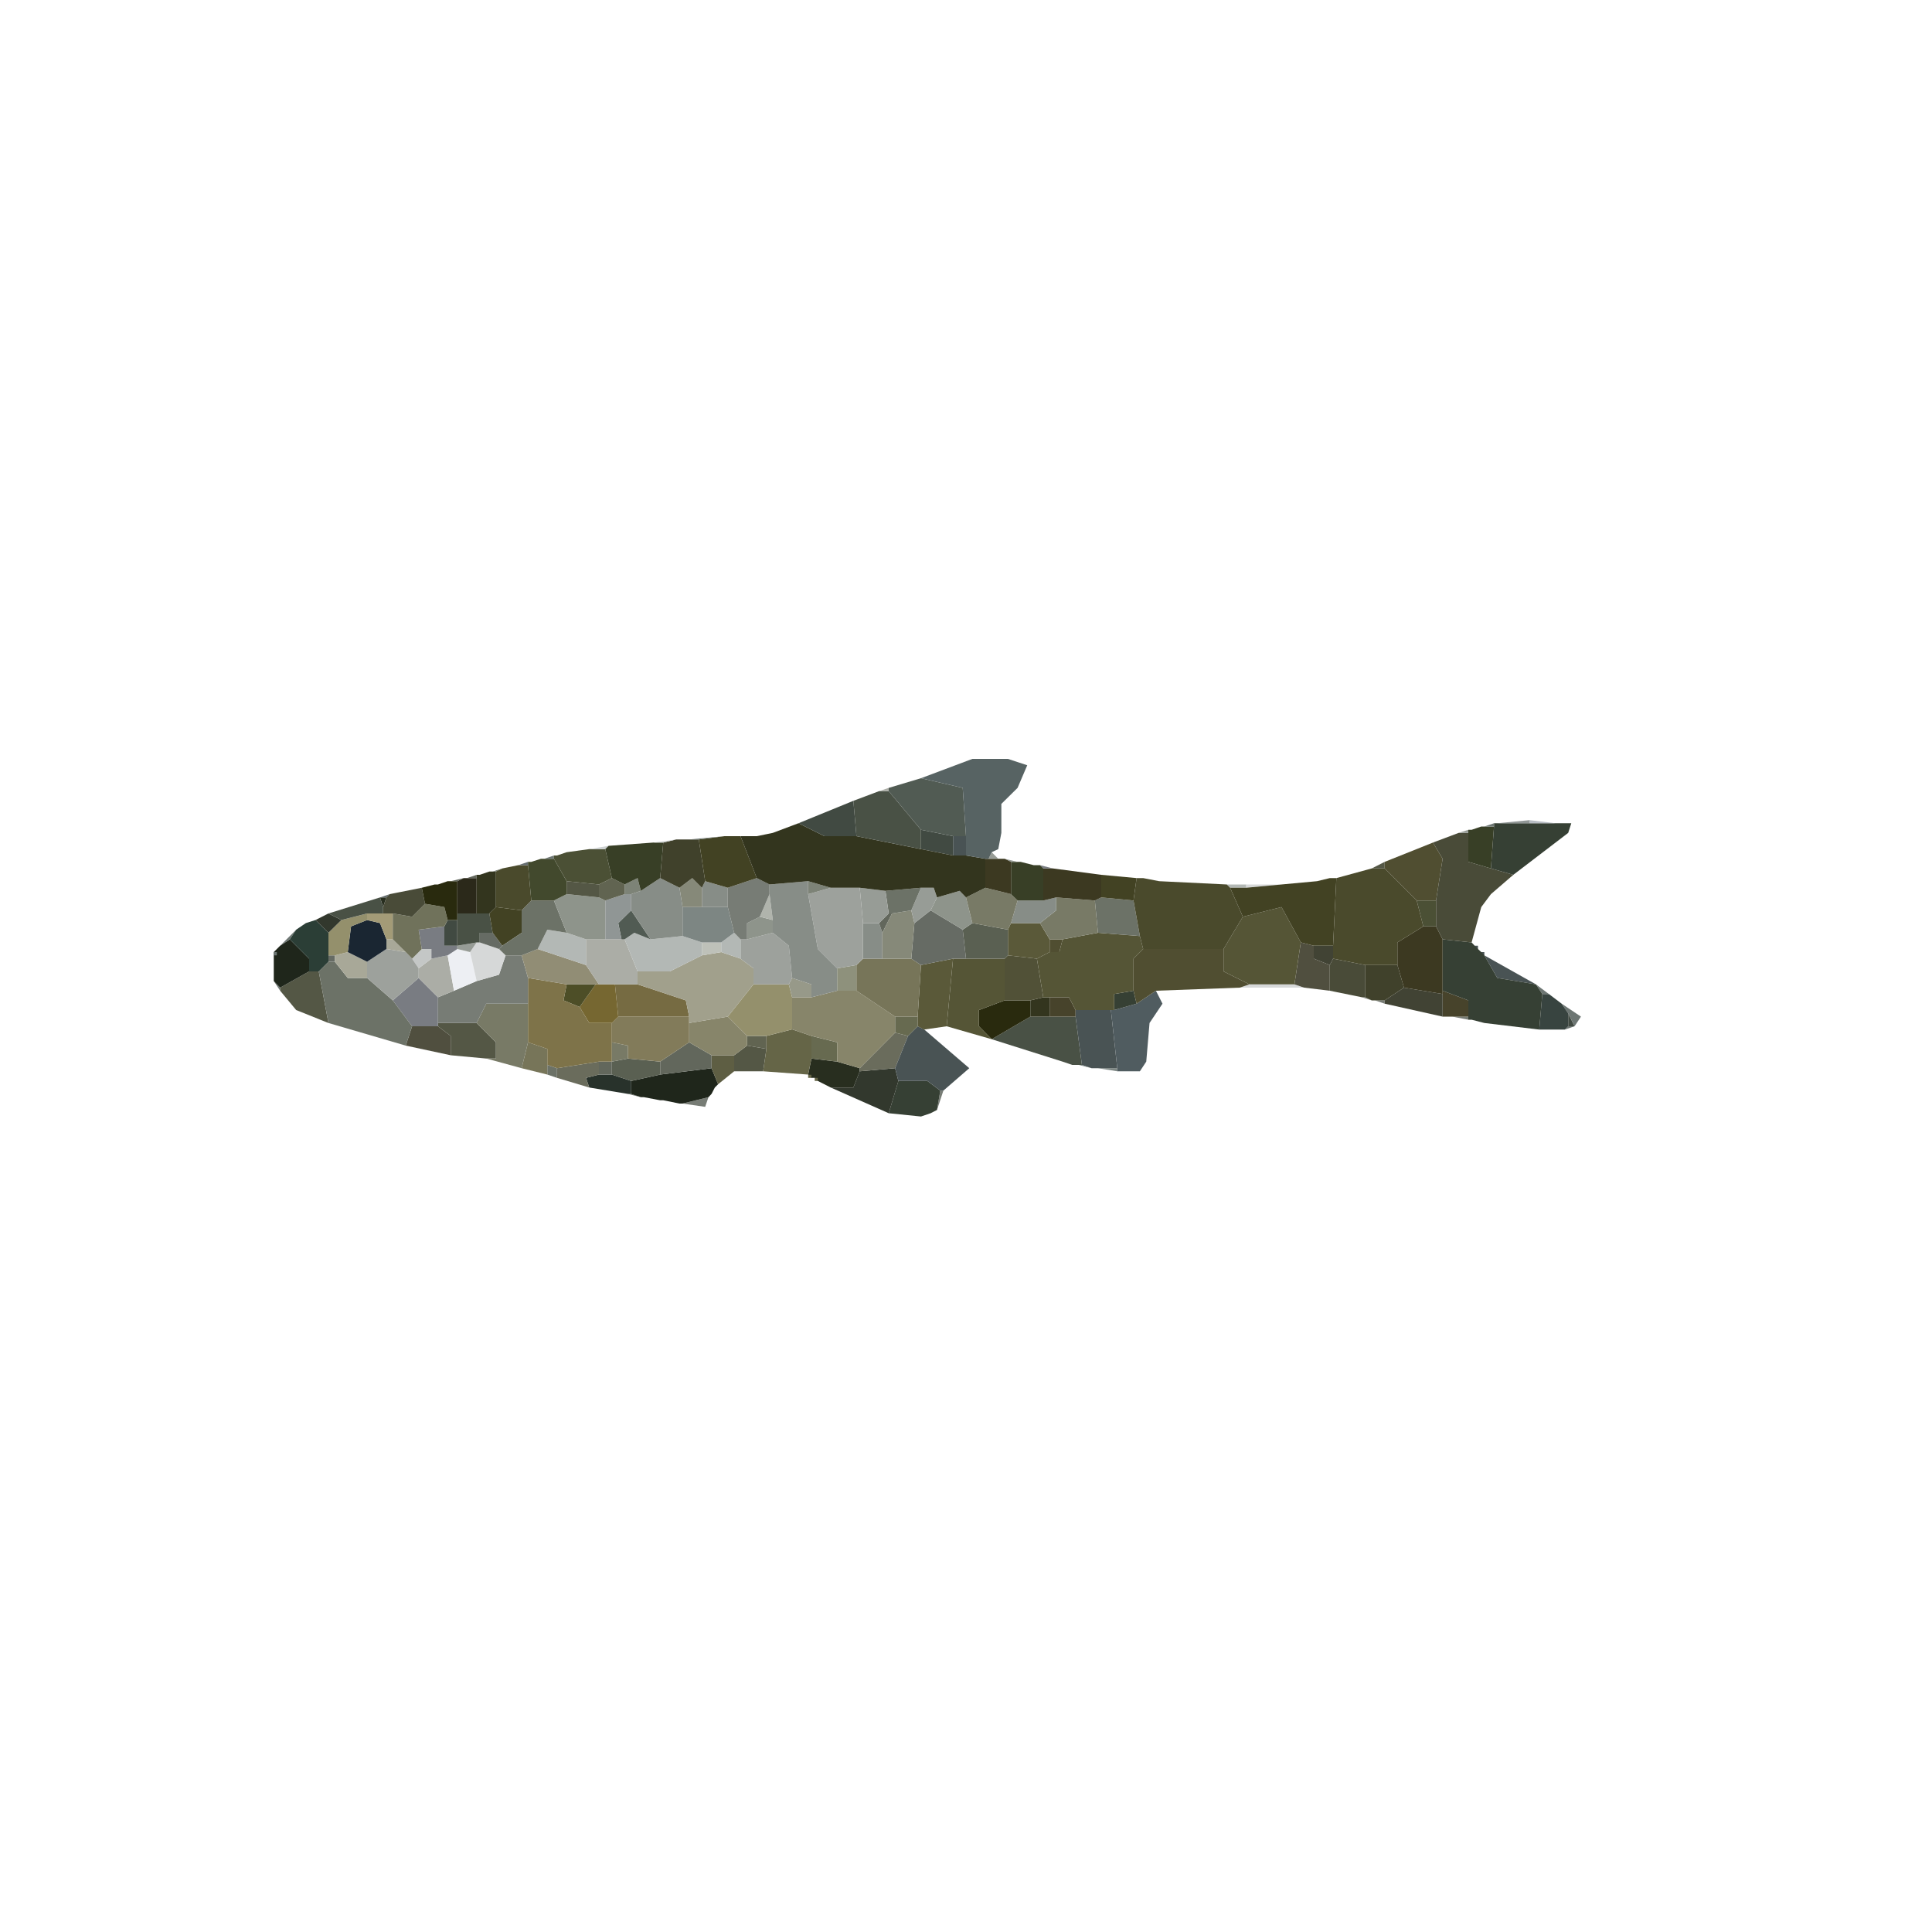 <svg version="1.2" xmlns="http://www.w3.org/2000/svg" viewBox="0 0 1000 1000" width="1000" height="1000">
	<title>Notropis_heterodon</title>
	<style>
		.s0 { fill: #777c75 } 
		.s1 { fill: #666b64 } 
		.s2 { fill: #364034 } 
		.s3 { fill: #28322b } 
		.s4 { fill: #7d8683 } 
		.s5 { fill: #32382d } 
		.s6 { fill: #1f261b } 
		.s7 { fill: #6c7267 } 
		.s8 { fill: #62675c } 
		.s9 { fill: #6a6c5c } 
		.s10 { fill: #282e1f } 
		.s11 { fill: #656547 } 
		.s12 { fill: #5a6052 } 
		.s13 { fill: #5e5e43 } 
		.s14 { fill: #545745 } 
		.s15 { fill: #787a66 } 
		.s16 { fill: #777559 } 
		.s17 { fill: #676a50 } 
		.s18 { fill: #616451 } 
		.s19 { fill: #6d7673 } 
		.s20 { fill: #495354 } 
		.s21 { fill: #504f3f } 
		.s22 { fill: #495145 } 
		.s23 { fill: #87856a } 
		.s24 { fill: #827b5a } 
		.s25 { fill: #414a42 } 
		.s26 { fill: #292a0e } 
		.s27 { fill: #47432b } 
		.s28 { fill: #33351e } 
		.s29 { fill: #384440 } 
		.s30 { fill: #505c60 } 
		.s31 { fill: #414334 } 
		.s32 { fill: #d6d8d8 } 
		.s33 { fill: #94906c } 
		.s34 { fill: #766b42 } 
		.s35 { fill: #766731 } 
		.s36 { fill: #4d4e27 } 
		.s37 { fill: #979989 } 
		.s38 { fill: #7e7349 } 
		.s39 { fill: #797c82 } 
		.s40 { fill: #40412b } 
		.s41 { fill: #8e917c } 
		.s42 { fill: #494b38 } 
		.s43 { fill: #555536 } 
		.s44 { fill: #5a5939 } 
		.s45 { fill: #515137 } 
		.s46 { fill: #abada6 } 
		.s47 { fill: #a1a08c } 
		.s48 { fill: #a8a898 } 
		.s49 { fill: #504e31 } 
		.s50 { fill: #918d75 } 
		.s51 { fill: #edeff3 } 
		.s52 { fill: #c4c7c6 } 
		.s53 { fill: #9da19c } 
		.s54 { fill: #979c96 } 
		.s55 { fill: #bec1b9 } 
		.s56 { fill: #b3b8b5 } 
		.s57 { fill: #3c3921 } 
		.s58 { fill: #878d87 } 
		.s59 { fill: #1a2632 } 
		.s60 { fill: #2b3e36 } 
		.s61 { fill: #8e948b } 
		.s62 { fill: #a39b77 } 
		.s63 { fill: #868979 } 
		.s64 { fill: #515b53 } 
		.s65 { fill: #424223 } 
		.s66 { fill: #70725b } 
		.s67 { fill: #4b5035 } 
		.s68 { fill: #b0b4ac } 
		.s69 { fill: #909695 } 
		.s70 { fill: #636b6e } 
		.s71 { fill: #7d8377 } 
		.s72 { fill: #4a4a2c } 
		.s73 { fill: #2b291a } 
		.s74 { fill: #383f26 } 
		.s75 { fill: #42492d } 
		.s76 { fill: #ccd0d0 } 
		.s77 { fill: #b7bcc3 } 
		.s78 { fill: #576363 } 
	</style>
	<g id="Background">
		<path id="Path 0" class="s0" d="m353.3 571.2l13.4-3.3-1.7 5z"/>
		<path id="Path 1" class="s1" d="m331.7 567.9l-6.7-1.7h1.7z"/>
		<path id="Path 2" class="s0" d="m485 574.5l1.7-10h1.6z"/>
		<path id="Path 3" class="s2" d="m460 576.2l5-16.7h15l6.7 5-1.7 10-3.3 1.7-5 1.7z"/>
		<path id="Path 4" class="s3" d="m305 562.9l-1.7-5 6.7-1.7h6.7l10 3.3v6.7h-1.7z"/>
		<path id="Path 5" class="s4" d="m578.3 554.5l-10-1.6h10z"/>
		<path id="Path 6" class="s5" d="m445 554.5l18.3-1.6 1.7 6.6-5 16.7-30-13.3h11.7z"/>
		<path id="Path 7" class="s6" d="m341.7 556.2l26.6-3.3 3.4 8.3-1.7 1.7-1.7 3.3-1.6 1.7-13.4 3.3h-1.6l-8.4-1.7h-1.6l-8.4-1.6h-1.6l-5-1.7v-6.7z"/>
		<path id="Path 8" class="s4" d="m565 552.9l-6.7-1.7h1.7z"/>
		<path id="Path 9" class="s7" d="m283.3 556.2v-5l5 1.7v5z"/>
		<path id="Path 10" class="s8" d="m316.7 549.5v6.7h-6.7v-6.7z"/>
		<path id="Path 11" class="s9" d="m288.3 552.9l21.7-3.4v6.7l-6.7 1.7 1.7 5-16.7-5z"/>
		<path id="Path 12" class="s10" d="m418.3 556.2l1.7-8.3 13.3 1.6 11.7 3.4v1.6l-3.3 8.4h-11.7l-6.7-3.4-1.6-1.6h-1.7z"/>
		<path id="Path 13" class="s11" d="m421.7 557.9h1.6v1.6h-1.6zm-3.4-1.6h1.7v1.6h-1.7z"/>
		<path id="Path 14" class="s12" d="m316.7 549.5l8.3-1.6 16.7 1.6v6.7l-15 3.3-10-3.3z"/>
		<path id="Path 15" class="s13" d="m368.3 552.9v-6.7h11.7v8.3l-8.3 6.7z"/>
		<path id="Path 16" class="s14" d="m380 546.2l6.7-5 10 1.7-1.7 11.6h-15z"/>
		<path id="Path 17" class="s8" d="m341.7 549.5l15-10 11.6 6.7v6.7l-26.6 3.3z"/>
		<path id="Path 18" class="s15" d="m316.7 549.5v-10l8.3 1.7v6.7z"/>
		<path id="Path 19" class="s16" d="m270 552.9l3.3-13.4 10 3.4v8.3 5z"/>
		<path id="Path 20" class="s17" d="m420 547.9v-11.7l13.3 3.3v10z"/>
		<path id="Path 21" class="s18" d="m386.7 541.2v-5h10v6.7z"/>
		<path id="Path 22" class="s9" d="m445 552.9l18.3-18.4 6.7 1.7-6.7 16.7-18.3 1.6z"/>
		<path id="Path 23" class="s11" d="m396.7 536.2l13.3-3.4 10 3.4v11.7l-1.7 8.3-23.3-1.7 1.7-11.6z"/>
		<path id="Path 24" class="s19" d="m810 532.9l1.7-1.7h3.3z"/>
		<path id="Path 25" class="s20" d="m470 536.2l5-5 3.3 1.6 23.4 20.1-13.4 11.6h-1.6l-6.7-5h-15l-1.7-6.6z"/>
		<path id="Path 26" class="s21" d="m210 541.2l3.3-10h13.4l6.6 5v10z"/>
		<path id="Path 27" class="s14" d="m226.7 531.2v-1.7h20l10 10v8.4h-5l-18.4-1.7v-10z"/>
		<path id="Path 28" class="s0" d="m760 527.8l-8.3-1.6h8.3z"/>
		<path id="Path 29" class="s22" d="m513.3 537.9l20-11.7h10 13.4l3.3 25h-1.7-3.3l-5-1.7z"/>
		<path id="Path 30" class="s17" d="m463.3 534.5v-8.3h11.7v5l-5 5z"/>
		<path id="Path 31" class="s23" d="m356.7 529.5l20-3.3 10 10v5l-6.7 5h-11.7l-11.6-6.7z"/>
		<path id="Path 32" class="s24" d="m316.7 529.5l3.3-3.3h36.7v3.3 10l-15 10-16.7-1.6v-6.7l-8.3-1.7z"/>
		<path id="Path 33" class="s25" d="m811.7 531.2v-6.7l3.3 6.7z"/>
		<path id="Path 34" class="s20" d="m556.7 526.2v-3.4h18.3l3.3 30.1h-10-3.3l-5-1.7z"/>
		<path id="Path 35" class="s19" d="m811.7 524.5l-3.4-5 10 6.7-3.3 5z"/>
		<path id="Path 36" class="s15" d="m246.7 529.5l5-10h21.6v20l-3.3 13.4-18.3-5h5v-8.4z"/>
		<path id="Path 37" class="s0" d="m716.7 519.5l-5-1.7h5z"/>
		<path id="Path 38" class="s26" d="m513.3 537.9l-6.6-6.7v-8.4l13.3-5h13.3v8.4z"/>
		<path id="Path 39" class="s0" d="m710 517.8l-5-1.6h1.7z"/>
		<path id="Path 40" class="s27" d="m543.3 526.2v-10h10l3.4 6.6v3.4z"/>
		<path id="Path 41" class="s28" d="m533.3 517.8l6.7-1.6h3.3v10h-10z"/>
		<path id="Path 42" class="s29" d="m796.7 532.9l1.6-18.4h3.4l6.6 5 3.4 5v6.7l-1.7 1.7z"/>
		<path id="Path 43" class="s27" d="m746.7 514.5v-1.7l13.3 5v8.4h-8.3-5z"/>
		<path id="Path 44" class="s30" d="m588.3 519.5l10-6.7 3.4 6.7-6.7 10-1.7 20-3.3 5h-11.7v-1.6l-3.3-30.1h1.7z"/>
		<path id="Path 45" class="s2" d="m576.7 522.8v-8.3l10-1.7 1.6 6.7z"/>
		<path id="Path 46" class="s23" d="m420 516.2l13.3-3.4h10l20 13.4v8.3l-18.3 18.4-11.7-3.4v-10l-13.3-3.3-10-3.4v-16.6z"/>
		<path id="Path 47" class="s31" d="m716.7 517.8l10-6.6 20 3.3v11.7l-30-6.7z"/>
		<path id="Path 48" class="s19" d="m798.3 514.5l-3.3-5 6.7 5z"/>
		<path id="Path 49" class="s32" d="m641.7 511.2l5-1.7h23.3l5 1.7z"/>
		<path id="Path 50" class="s33" d="m376.7 526.2l13.3-16.7h18.3l1.7 6.7v16.6l-13.3 3.4h-10z"/>
		<path id="Path 51" class="s34" d="m320 526.2l-1.7-16.7h11.7l25 8.3 1.7 8.4z"/>
		<path id="Path 52" class="s35" d="m300 521.2l8.3-11.7h1.7 8.3l1.7 16.7-3.3 3.3h-11.7z"/>
		<path id="Path 53" class="s36" d="m300 521.2l-8.3-3.4 1.6-8.3h15z"/>
		<path id="Path 54" class="s19" d="m145 512.8l-3.3-5 3.3 3.4z"/>
		<path id="Path 55" class="s37" d="m408.3 509.5l1.7-3.3 10 3.3v6.7h-10z"/>
		<path id="Path 56" class="s38" d="m273.3 519.5v-13.3l20 3.3-1.6 8.3 8.3 3.4 5 8.3h11.7v10 10h-6.7l-21.7 3.4-5-1.7v-8.3l-10-3.4z"/>
		<path id="Path 57" class="s39" d="m203.3 517.8l13.4-11.6 10 10v13.3 1.7h-13.4z"/>
		<path id="Path 58" class="s14" d="m145 511.2l15-8.4h5l5 26.7-16.7-6.7-8.3-10z"/>
		<path id="Path 59" class="s40" d="m706.7 516.2v-16.7h16.6l3.4 11.7-10 6.6h-5-1.7z"/>
		<path id="Path 60" class="s41" d="m433.3 501.2l10-1.7v13.3h-10z"/>
		<path id="Path 61" class="s7" d="m165 502.8l5-5h3.3l6.7 8.4h10l13.3 11.6 10 13.4-3.3 10-40-11.7z"/>
		<path id="Path 62" class="s42" d="m688.3 499.5l1.7-3.3 16.7 3.3v16.7h-1.7l-16.7-3.4z"/>
		<path id="Path 63" class="s43" d="m490 531.2l3.3-35h6.7 20v21.6l-13.3 5v8.4l6.6 6.7z"/>
		<path id="Path 64" class="s44" d="m476.7 499.5l16.6-3.3-3.3 35-11.7 1.7-3.3-1.7v-5z"/>
		<path id="Path 65" class="s16" d="m443.3 499.5l3.4-3.3h10 15l5 3.3-1.7 26.7h-11.7l-20-13.4z"/>
		<path id="Path 66" class="s20" d="m795 509.5l-20-3.3-6.7-11.7z"/>
		<path id="Path 67" class="s45" d="m520 496.2l1.7-1.7 15 1.7 3.3 20-6.7 1.6h-13.3z"/>
		<path id="Path 68" class="s0" d="m246.7 507.8l11.6-3.3 3.4-10h8.3l3.3 11.7v13.3h-21.6l-5 10h-20v-13.3l8.3-3.4z"/>
		<path id="Path 69" class="s46" d="m223.3 496.2l8.4-1.7 3.3 18.3-8.3 3.4-10-10v-5z"/>
		<path id="Path 70" class="s1" d="m170 497.8v-3.3h3.3v3.3z"/>
		<path id="Path 71" class="s20" d="m766.7 492.8h1.6v1.7h-1.6z"/>
		<path id="Path 72" class="s47" d="m363.3 494.5l10-1.7 10 3.4 6.7 5v8.3l-13.3 16.7-20 3.3v-3.3l-1.7-8.4-25-8.3v-6.7h16.7z"/>
		<path id="Path 73" class="s48" d="m173.3 494.5l6.7-1.7 10 5v8.4h-10l-6.7-8.4z"/>
		<path id="Path 74" class="s49" d="m586.7 512.8v-16.6l5-5h41.6v11.6l13.4 6.7-5 1.7-43.4 1.6-10 6.7z"/>
		<path id="Path 75" class="s50" d="m270 494.5l8.3-3.3 25 8.3 6.7 10h-1.7-15l-20-3.3z"/>
		<path id="Path 76" class="s51" d="m231.7 494.5l5-3.3 6.6 1.6 3.4 15-11.7 5z"/>
		<path id="Path 77" class="s52" d="m213.3 496.2l5-5h5v5l-6.6 5z"/>
		<path id="Path 78" class="s53" d="m190 497.8l10-6.6 10 1.6 3.3 3.4 3.4 5v5l-13.4 11.6-13.3-11.6z"/>
		<path id="Path 79" class="s20" d="m763.3 489.5h1.7v1.7h-1.7z"/>
		<path id="Path 80" class="s31" d="m688.3 499.5l-8.3-3.3v-6.7h10v6.7z"/>
		<path id="Path 81" class="s21" d="m670 509.5l3.3-21.7 6.7 1.7v6.7l8.3 3.3v13.3l-13.3-1.6z"/>
		<path id="Path 82" class="s32" d="m243.3 492.8l3.4-5h1.6l10 3.4 3.4 3.3-3.4 10-11.6 3.3z"/>
		<path id="Path 83" class="s54" d="m236.7 489.5l10-1.7-3.4 5-6.6-1.6z"/>
		<path id="Path 84" class="s2" d="m746.7 512.8v-26.6l15 1.6 1.6 1.7 1.7 1.7 1.7 1.6 1.6 1.7 6.7 11.7 20 3.3 3.3 5-1.6 18.4-28.4-3.4-6.6-1.7h-1.7v-1.6-8.4z"/>
		<path id="Path 85" class="s49" d="m543.3 492.8v-6.6h6.7l-1.7 6.6z"/>
		<path id="Path 86" class="s55" d="m363.3 487.8h10v5l-10 1.7z"/>
		<path id="Path 87" class="s46" d="m303.3 499.5v-13.3h10 8.4 1.6l6.7 16.6v6.7h-11.7-8.3z"/>
		<path id="Path 88" class="s48" d="m200 491.2v-5h3.3l6.7 6.6z"/>
		<path id="Path 89" class="s6" d="m145 489.5l5-3.3 10 10v6.6l-15 8.4-3.3-3.4v-1.6-11.7-1.7z"/>
		<path id="Path 90" class="s19" d="m141.7 492.8h1.6v1.7h-1.6z"/>
		<path id="Path 91" class="s53" d="m386.7 486.2l13.3-3.4 8.3 6.7 1.7 16.7-1.7 3.3h-18.3v-8.3l-6.7-5v-10z"/>
		<path id="Path 92" class="s56" d="m373.3 487.8l6.7-5 3.3 3.4v10l-10-3.4z"/>
		<path id="Path 93" class="s56" d="m323.3 486.2l5-3.4 8.4 3.4 16.6-1.7 10 3.3v6.7l-16.6 8.3h-16.7z"/>
		<path id="Path 94" class="s1" d="m248.3 487.8v-5h6.7l5 6.7-1.7 1.7z"/>
		<path id="Path 95" class="s43" d="m568.3 482.8l21.7 1.7 1.7 6.7-5 5v16.6l-10 1.7v8.3h-1.7-18.3l-3.4-6.6h-10-3.3l-3.3-20 6.6-3.4h5l1.7-6.6z"/>
		<path id="Path 96" class="s56" d="m278.3 491.2l5-10 10 1.6 10 3.4v13.3z"/>
		<path id="Path 97" class="s19" d="m145 489.5l8.3-8.3-3.3 5z"/>
		<path id="Path 98" class="s57" d="m723.3 499.5v-11.7l13.4-8.3h6.6l3.4 6.7v26.6 1.7l-20-3.3z"/>
		<path id="Path 99" class="s39" d="m218.3 491.2l-1.6-10 13.3-1.7v10h6.7v1.7l-5 3.3-8.4 1.7v-5z"/>
		<path id="Path 100" class="s44" d="m521.7 481.2l1.6-3.4h15l5 8.4v6.6l-6.6 3.4-15-1.7z"/>
		<path id="Path 101" class="s12" d="m498.3 481.2l5-3.4 18.4 3.4v13.3l-1.7 1.7h-20z"/>
		<path id="Path 102" class="s58" d="m446.7 496.2v-18.4h8.3l1.7 5v13.4z"/>
		<path id="Path 103" class="s25" d="m230 479.5l1.7-3.3h5v13.3h-6.7z"/>
		<path id="Path 104" class="s59" d="m180 492.8l1.7-13.3 8.3-3.3 6.7 1.6 3.3 8.4v5l-10 6.6z"/>
		<path id="Path 105" class="s60" d="m158.3 477.8l5-1.6 6.7 6.6v11.7 3.3l-5 5h-5v-6.6l-10-10 3.3-5z"/>
		<path id="Path 106" class="s61" d="m386.7 486.2v-8.4l6.6-3.3 6.7 1.7v6.6z"/>
		<path id="Path 107" class="s8" d="m455 477.8l5-5h1.7l-5 10z"/>
		<path id="Path 108" class="s22" d="m236.7 476.2v-3.4h10 6.6l1.7 10h-6.7v5h-1.6l-10 1.7z"/>
		<path id="Path 109" class="s62" d="m190 476.2v-3.4h8.3 5v13.4h-3.3l-3.3-8.4z"/>
		<path id="Path 110" class="s33" d="m176.7 476.2l13.3-3.4v3.4l-8.3 3.3-1.7 13.3-6.7 1.7h-3.3v-11.7z"/>
		<path id="Path 111" class="s5" d="m163.3 476.2l6.7-3.4 6.7 3.4-6.7 6.6z"/>
		<path id="Path 112" class="s1" d="m473.3 477.8l8.4-6.6 16.6 10 1.7 15h-6.7l-16.6 3.3-5-3.3z"/>
		<path id="Path 113" class="s63" d="m461.7 472.8l10-1.6 1.6 6.6-1.6 18.4h-15v-13.4z"/>
		<path id="Path 114" class="s64" d="m321.7 486.2l-1.7-8.4 6.7-6.6 10 15-8.4-3.4-5 3.4z"/>
		<path id="Path 115" class="s43" d="m643.3 474.5l20-5 10 18.3-3.3 21.7h-23.3l-13.4-6.7v-11.6z"/>
		<path id="Path 116" class="s4" d="m353.3 484.5v-15h10 13.4l3.3 13.3-6.7 5h-10z"/>
		<path id="Path 117" class="s65" d="m253.3 472.8l3.4-3.3 13.3 1.7v11.6l-10 6.7-5-6.7z"/>
		<path id="Path 118" class="s66" d="m203.3 472.8l10 1.7 6.7-6.7 10 1.7 1.7 6.7-1.7 3.3-13.3 1.7 1.6 10-5 5-3.3-3.4-6.7-6.6z"/>
		<path id="Path 119" class="s67" d="m736.7 479.5l-3.4-13.4h10v13.4z"/>
		<path id="Path 120" class="s7" d="m270 471.2l5-5.1h11.7l6.6 16.7-10-1.6-5 10-8.3 3.3h-8.3l-3.4-3.3 1.7-1.7 10-6.7z"/>
		<path id="Path 121" class="s7" d="m566.7 466.1l3.3-1.6 16.7 1.6 3.3 18.4-21.7-1.7z"/>
		<path id="Path 122" class="s15" d="m538.3 477.8l8.4-6.6v-6.7l20 1.6 1.6 16.7-18.3 3.4h-6.7z"/>
		<path id="Path 123" class="s58" d="m540 466.1l6.7-1.6v6.7l-8.4 6.6h-15l3.4-11.7z"/>
		<path id="Path 124" class="s10" d="m198.3 469.5l-1.6-5h3.3z"/>
		<path id="Path 125" class="s22" d="m170 472.8l26.7-8.3 1.6 5v3.3h-8.3l-13.3 3.4z"/>
		<path id="Path 126" class="s68" d="m393.3 474.5l5-11.7 1.7 13.4z"/>
		<path id="Path 127" class="s69" d="m313.3 466.1l10-3.3h3.4v8.4l-6.7 6.6 1.7 8.4h-8.4z"/>
		<path id="Path 128" class="s61" d="m286.7 466.1l6.6-3.3 16.7 1.7 3.3 1.6v20.1h-10l-10-3.4z"/>
		<path id="Path 129" class="s70" d="m196.7 464.5l5-1.7-1.7 1.7z"/>
		<path id="Path 130" class="s61" d="m485 464.5l11.7-3.4 3.3 3.4 3.3 13.3-5 3.4-16.6-10z"/>
		<path id="Path 131" class="s15" d="m500 464.5l10-5 13.3 3.3 3.4 3.3-3.4 11.7-1.6 3.4-18.4-3.4z"/>
		<path id="Path 132" class="s54" d="m471.7 471.2l5-11.7h6.6l1.7 5-3.3 6.7-8.4 6.6z"/>
		<path id="Path 133" class="s42" d="m201.7 462.8l16.6-3.3 1.7 8.3-6.7 6.7-10-1.7h-5v-3.3l1.7-5z"/>
		<path id="Path 134" class="s32" d="m645 459.5v-1.7h18.3z"/>
		<path id="Path 135" class="s56" d="m636.7 459.5l-1.7-1.7h10v1.7z"/>
		<path id="Path 136" class="s7" d="m458.3 461.1l18.4-1.6-5 11.7-10 1.6h-1.7z"/>
		<path id="Path 137" class="s54" d="m445 459.5l13.3 1.6 1.7 11.7-5 5h-8.3z"/>
		<path id="Path 138" class="s53" d="m430 459.5h15l1.7 18.3v18.4l-3.4 3.3-10 1.7-10-10-5-28.4z"/>
		<path id="Path 139" class="s71" d="m418.3 462.8v-6.7l11.7 3.4z"/>
		<path id="Path 140" class="s58" d="m398.3 457.8l20-1.7v6.7l5 28.4 10 10v11.6l-13.3 3.4v-6.7l-10-3.3-1.7-16.7-8.3-6.7v-6.6l-1.7-13.4z"/>
		<path id="Path 141" class="s58" d="m363.3 459.5l1.7-3.4 11.7 3.4v10h-13.4z"/>
		<path id="Path 142" class="s14" d="m293.3 462.8v-6.7l16.7 1.7v6.7z"/>
		<path id="Path 143" class="s26" d="m226.7 457.8l5-1.7h1.6 3.4v16.7 3.4h-5l-1.7-6.7-10-1.7-1.7-8.3 6.7-1.7z"/>
		<path id="Path 144" class="s65" d="m681.7 456.1l6.6-1.6h3.4l-1.7 35h-10l-6.7-1.7-10-18.3-20 5-6.6-15h8.3l18.3-1.7z"/>
		<path id="Path 145" class="s72" d="m586.7 466.1l1.6-11.6h3.4l8.3 1.6 35 1.7 1.7 1.7 6.6 15-10 16.7h-41.6l-1.7-6.7z"/>
		<path id="Path 146" class="s0" d="m376.7 459.5l15-5 6.6 3.3v5l-5 11.7-6.6 3.3v8.4h-3.4l-3.3-3.4-3.3-13.3z"/>
		<path id="Path 147" class="s63" d="m351.7 459.5l6.6-5 5 5v10h-10z"/>
		<path id="Path 148" class="s58" d="m331.7 461.1l10-6.6 10 5 1.6 10v15l-16.6 1.7-10-15v-8.4z"/>
		<path id="Path 149" class="s71" d="m323.3 457.8l6.7-3.3 1.7 6.6-5 1.7h-3.4z"/>
		<path id="Path 150" class="s18" d="m310 457.8l6.7-3.3 6.6 3.3v5l-10 3.3-3.3-1.6z"/>
		<path id="Path 151" class="s73" d="m236.7 456.1l3.3-1.6h1.7 5v18.3h-10z"/>
		<path id="Path 152" class="s8" d="m233.3 456.1l6.7-1.6-3.3 1.6z"/>
		<path id="Path 153" class="s65" d="m570 464.5v-11.7l18.3 1.7-1.6 11.6z"/>
		<path id="Path 154" class="s8" d="m241.7 454.5l5-1.7v1.7z"/>
		<path id="Path 155" class="s28" d="m248.3 452.8l5-1.7h1.7 1.7v18.4l-3.4 3.3h-6.6v-18.3-1.7z"/>
		<path id="Path 156" class="s72" d="m691.7 454.5l18.3-5h6.7l16.6 16.6 3.4 13.4-13.4 8.3v11.7h-16.6l-16.7-3.3v-6.7z"/>
		<path id="Path 157" class="s57" d="m540 466.1v-16.6h5l25 3.3v11.7l-3.3 1.6-20-1.6z"/>
		<path id="Path 158" class="s7" d="m255 451.1l5-1.6-3.3 1.6z"/>
		<path id="Path 159" class="s39" d="m540 449.5l-1.7-1.7 6.7 1.7z"/>
		<path id="Path 160" class="s72" d="m260 449.5l8.3-1.7h5l1.7 18.3-5 5.1-13.3-1.7v-18.4z"/>
		<path id="Path 161" class="s14" d="m710 449.5l6.7-3.4v3.4z"/>
		<path id="Path 162" class="s74" d="m523.3 462.8v-16.7h3.4 1.6l6.7 1.7h3.3l1.7 1.7v16.6h-13.3z"/>
		<path id="Path 163" class="s70" d="m268.3 447.8l5-1.7v1.7z"/>
		<path id="Path 164" class="s54" d="m523.3 446.1l-3.3-1.6 6.7 1.6z"/>
		<path id="Path 165" class="s57" d="m510 459.5v-15h1.7 5 3.3l3.3 1.6v16.7z"/>
		<path id="Path 166" class="s75" d="m275 446.1l5-1.6h1.7 5l6.6 11.6v6.7l-6.6 3.3h-11.7l-1.7-18.3v-1.7z"/>
		<path id="Path 167" class="s19" d="m281.7 444.5l5-1.7v1.7z"/>
		<path id="Path 168" class="s54" d="m511.7 444.5l1.6-3.4 3.4 3.4z"/>
		<path id="Path 169" class="s67" d="m293.3 441.1l11.7-1.6h8.3l3.4 15-6.7 3.3-16.7-1.7-6.6-11.6v-1.7h1.6z"/>
		<path id="Path 170" class="s76" d="m305 439.5l10-1.7-1.7 1.7z"/>
		<path id="Path 171" class="s49" d="m716.7 446.1l25-10 5 8.4-3.4 21.6h-10l-16.6-16.6z"/>
		<path id="Path 172" class="s74" d="m315 437.8l23.3-1.7h5l-1.6 18.4-10 6.6-1.7-6.6-6.7 3.3-6.6-3.3-3.4-15z"/>
		<path id="Path 173" class="s40" d="m343.3 436.1l6.7-1.6h6.7 5l3.3 21.6-1.7 3.4-5-5-6.6 5-10-5z"/>
		<path id="Path 174" class="s76" d="m338.3 436.1l11.7-1.6-6.7 1.6z"/>
		<path id="Path 175" class="s20" d="m500 432.8v10h-6.7v-10z"/>
		<path id="Path 176" class="s65" d="m361.7 434.5l13.3-1.7h8.3l8.4 21.7-15 5-11.7-3.4z"/>
		<path id="Path 177" class="s19" d="m356.7 434.5l18.3-1.7-13.3 1.7z"/>
		<path id="Path 178" class="s42" d="m741.7 436.1l13.3-5h5v15l11.7 3.4 11.6 3.3-11.6 10-5 6.7-5 18.3-15-1.6-3.4-6.7v-13.4l3.4-21.6z"/>
		<path id="Path 179" class="s54" d="m755 431.1l5-1.6v1.6z"/>
		<path id="Path 180" class="s25" d="m476.7 439.5v-10l16.6 3.3v10z"/>
		<path id="Path 181" class="s74" d="m761.7 429.5l5-1.7h1.6 5l-1.6 21.7-11.7-3.4v-15-1.6z"/>
		<path id="Path 182" class="s2" d="m773.3 427.8v-1.7h1.7 16.7 13.3 8.3l-1.6 5-28.4 21.7-11.6-3.3z"/>
		<path id="Path 183" class="s19" d="m768.3 427.8l5-1.7v1.7z"/>
		<path id="Path 184" class="s28" d="m400 431.1l13.3-5 13.4 6.7h16.6l33.4 6.7 16.6 3.3h6.7l10 1.7v15l-10 5-3.3-3.4-11.7 3.4-1.7-5h-6.6l-18.4 1.6-13.3-1.6h-15l-11.7-3.4-20 1.7-6.6-3.3-8.4-21.7h8.4z"/>
		<path id="Path 185" class="s77" d="m791.7 426.1v-1.6l13.3 1.6z"/>
		<path id="Path 186" class="s69" d="m775 426.1l16.7-1.6v1.6z"/>
		<path id="Path 187" class="s25" d="m413.3 426.1l28.4-11.6 1.6 18.3h-16.6z"/>
		<path id="Path 188" class="s22" d="m441.7 414.5l13.3-5h5l16.7 20v10l-33.4-6.7z"/>
		<path id="Path 189" class="s46" d="m455 409.5l5-1.7v1.7z"/>
		<path id="Path 190" class="s64" d="m460 407.8l16.7-5 21.6 5 1.7 25h-6.7l-16.6-3.3-16.7-20z"/>
		<path id="Path 191" class="s78" d="m476.7 402.8l26.6-10h18.4l10 3.3-5 11.7-8.4 8.3v15l-1.6 8.4-3.4 1.6-1.6 3.4h-1.7l-10-1.7v-10l-1.7-25z"/>
	</g>
</svg>